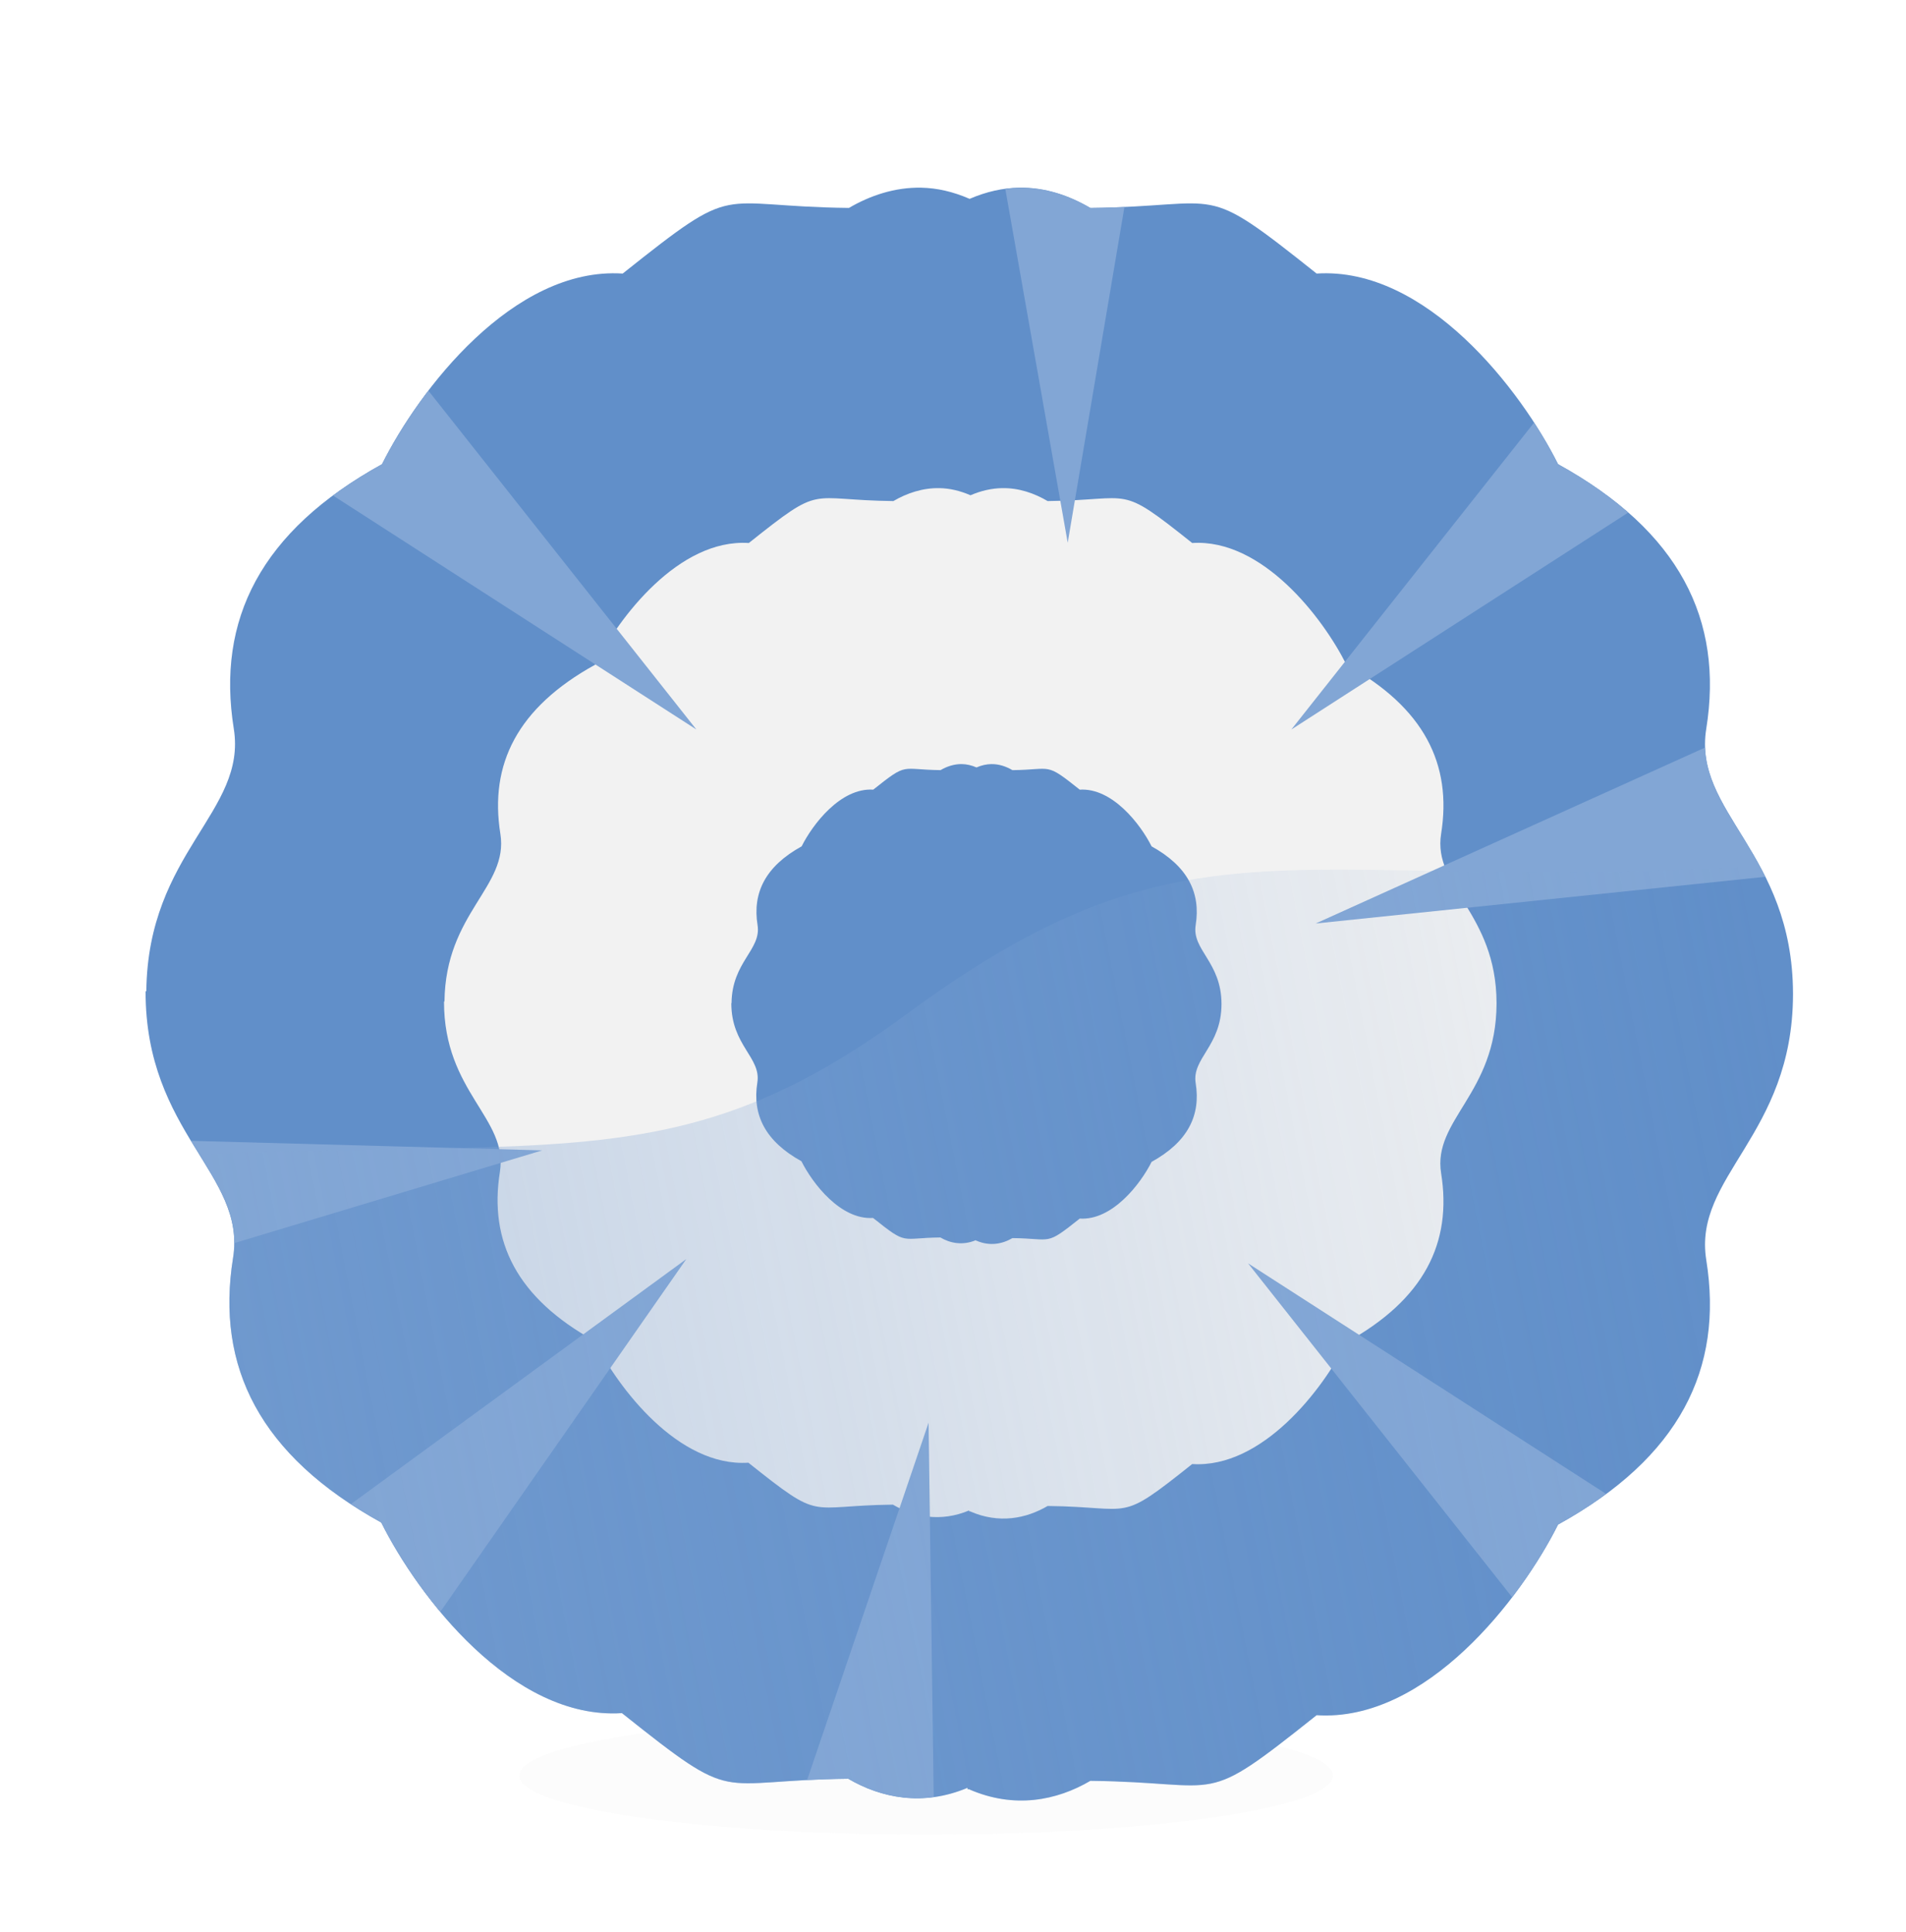 <?xml version="1.0" encoding="UTF-8" standalone="no"?>
<!-- Created with Inkscape (http://www.inkscape.org/) -->

<svg
   xmlns:dc="http://purl.org/dc/elements/1.1/"
   xmlns:cc="http://creativecommons.org/ns#"
   xmlns:rdf="http://www.w3.org/1999/02/22-rdf-syntax-ns#"
   xmlns:svg="http://www.w3.org/2000/svg"
   xmlns="http://www.w3.org/2000/svg"
   xmlns:xlink="http://www.w3.org/1999/xlink"
   xmlns:sodipodi="http://sodipodi.sourceforge.net/DTD/sodipodi-0.dtd"
   xmlns:inkscape="http://www.inkscape.org/namespaces/inkscape"
   width="181.375mm"
   height="183.862mm"
   id="svg2"
   sodipodi:version="0.32"
   inkscape:version="0.92.5 (2060ec1f9f, 2020-04-08)"
   sodipodi:docname="intro.svg"
   inkscape:output_extension="org.inkscape.output.svg.inkscape"
   version="1.1">
  <defs
     id="defs4">
    <linearGradient
       inkscape:collect="always"
       id="linearGradient8123">
      <stop
         style="stop-color:#ffffff;stop-opacity:1;"
         offset="0"
         id="stop8125" />
      <stop
         style="stop-color:#ffffff;stop-opacity:0;"
         offset="1"
         id="stop8127" />
    </linearGradient>
    <linearGradient
       inkscape:collect="always"
       id="linearGradient7959">
      <stop
         style="stop-color:#82a6d5;stop-opacity:1;"
         offset="0"
         id="stop7961" />
      <stop
         style="stop-color:#82a6d5;stop-opacity:0;"
         offset="1"
         id="stop7963" />
    </linearGradient>
    <inkscape:perspective
       sodipodi:type="inkscape:persp3d"
       inkscape:vp_x="0 : 561.25983 : 1"
       inkscape:vp_y="0 : 1066.6667 : 0"
       inkscape:vp_z="793.70078 : 561.25983 : 1"
       inkscape:persp3d-origin="396.85039 : 374.17322 : 1"
       id="perspective10" />
    <inkscape:perspective
       id="perspective5485"
       inkscape:persp3d-origin="396.85039 : 374.17322 : 1"
       inkscape:vp_z="793.70078 : 561.25983 : 1"
       inkscape:vp_y="0 : 1066.6667 : 0"
       inkscape:vp_x="0 : 561.25983 : 1"
       sodipodi:type="inkscape:persp3d" />
    <clipPath
       clipPathUnits="userSpaceOnUse"
       id="clipPath6315">
      <path
         style="display:inline;overflow:visible;visibility:visible;opacity:1;fill:#618fc9;fill-opacity:1;fill-rule:evenodd;stroke:none;stroke-width:1.013;stroke-linecap:round;stroke-linejoin:miter;stroke-miterlimit:4;stroke-dashoffset:0;stroke-opacity:1;marker:none;marker-start:none;marker-mid:none;marker-end:none;enable-background:accumulate"
         d="m 323.281,320.312 c -1.146,-0.024 -2.221,0.357 -3.125,0.906 -5.896,-0.065 -4.703,-1.248 -9.781,2.938 -4.739,-0.316 -8.818,5.234 -10.406,8.531 -5.252,3.001 -7.16,6.969 -6.406,11.844 0.577,3.727 -3.718,5.522 -3.781,11.75 H 289.75 c -0.011,6.36 4.363,8.178 3.781,11.938 -0.754,4.875 1.155,8.843 6.406,11.844 1.588,3.297 5.667,8.847 10.406,8.531 5.078,4.186 3.885,3.002 9.781,2.938 1.423,0.864 3.229,1.244 5.156,0.406 V 392 c 0.024,4e-5 0.041,-0.01 0.062,0 1.963,0.893 3.804,0.504 5.25,-0.375 5.896,0.065 4.703,1.249 9.781,-2.938 4.739,0.316 8.849,-5.234 10.438,-8.531 5.252,-3.001 7.16,-6.969 6.406,-11.844 -0.58,-3.747 3.732,-5.567 3.75,-11.875 3e-5,-0.011 -10e-6,-0.021 0,-0.031 -10e-6,-0.011 3e-5,-0.02 0,-0.031 -0.019,-6.307 -4.33,-8.097 -3.75,-11.844 0.754,-4.875 -1.155,-8.843 -6.406,-11.844 -1.588,-3.297 -5.698,-8.847 -10.438,-8.531 -5.078,-4.186 -3.885,-3.002 -9.781,-2.938 -0.904,-0.549 -1.948,-0.93 -3.094,-0.906 -0.679,0.014 -1.398,0.174 -2.125,0.5 -0.726,-0.326 -1.415,-0.486 -2.094,-0.5 z"
         id="path6317"
         inkscape:connector-curvature="0" />
    </clipPath>
    <filter
       inkscape:collect="always"
       id="filter7925"
       x="-0.22"
       width="1.441"
       y="-0.584"
       height="2.168">
      <feGaussianBlur
         inkscape:collect="always"
         stdDeviation="0.399"
         id="feGaussianBlur7927" />
    </filter>
    <filter
       inkscape:collect="always"
       id="filter7929"
       x="-0.23"
       width="1.459"
       y="-0.679"
       height="2.358">
      <feGaussianBlur
         inkscape:collect="always"
         stdDeviation="0.399"
         id="feGaussianBlur7931" />
    </filter>
    <filter
       inkscape:collect="always"
       id="filter7933"
       x="-0.756"
       width="2.513"
       y="-0.219"
       height="1.438">
      <feGaussianBlur
         inkscape:collect="always"
         stdDeviation="0.399"
         id="feGaussianBlur7935" />
    </filter>
    <filter
       inkscape:collect="always"
       id="filter7937"
       x="-0.707"
       width="2.414"
       y="-0.222"
       height="1.444">
      <feGaussianBlur
         inkscape:collect="always"
         stdDeviation="0.399"
         id="feGaussianBlur7939" />
    </filter>
    <filter
       inkscape:collect="always"
       id="filter7941"
       x="-0.31"
       width="1.62"
       y="-0.264"
       height="1.528">
      <feGaussianBlur
         inkscape:collect="always"
         stdDeviation="0.399"
         id="feGaussianBlur7943" />
    </filter>
    <filter
       inkscape:collect="always"
       id="filter7945"
       x="-0.297"
       width="1.595"
       y="-0.276"
       height="1.551">
      <feGaussianBlur
         inkscape:collect="always"
         stdDeviation="0.399"
         id="feGaussianBlur7947" />
    </filter>
    <filter
       inkscape:collect="always"
       id="filter7949"
       x="-0.297"
       width="1.595"
       y="-0.276"
       height="1.551">
      <feGaussianBlur
         inkscape:collect="always"
         stdDeviation="0.399"
         id="feGaussianBlur7951" />
    </filter>
    <filter
       inkscape:collect="always"
       id="filter7953"
       x="-0.297"
       width="1.595"
       y="-0.276"
       height="1.551">
      <feGaussianBlur
         inkscape:collect="always"
         stdDeviation="0.399"
         id="feGaussianBlur7955" />
    </filter>
    <linearGradient
       inkscape:collect="always"
       xlink:href="#linearGradient7959"
       id="linearGradient7965"
       x1="272.054"
       y1="393.434"
       x2="304.375"
       y2="387.273"
       gradientUnits="userSpaceOnUse" />
    <linearGradient
       inkscape:collect="always"
       xlink:href="#linearGradient7959"
       id="linearGradient8021"
       gradientUnits="userSpaceOnUse"
       x1="272.054"
       y1="393.434"
       x2="304.375"
       y2="387.273" />
    <mask
       maskUnits="userSpaceOnUse"
       id="mask8113">
      <rect
         style="display:inline;overflow:visible;visibility:visible;opacity:1;fill:#e6e6e6;fill-opacity:1;fill-rule:evenodd;stroke:none;stroke-width:1;stroke-linecap:round;stroke-linejoin:miter;stroke-miterlimit:4;stroke-dasharray:none;stroke-dashoffset:0;stroke-opacity:1;marker:none;marker-start:none;marker-mid:none;marker-end:none;enable-background:accumulate"
         id="rect8115"
         width="207.684"
         height="187.065"
         x="182.975"
         y="-449.691"
         transform="scale(1,-1)" />
    </mask>
    <linearGradient
       inkscape:collect="always"
       xlink:href="#linearGradient8123"
       id="linearGradient8129"
       x1="285.022"
       y1="402.953"
       x2="284.785"
       y2="396.662"
       gradientUnits="userSpaceOnUse"
       gradientTransform="matrix(4.939,0,0,11.852,-1079.968,-5124.489)" />
    <filter
       inkscape:collect="always"
       id="filter8197"
       x="-0.097"
       width="1.193"
       y="-0.645"
       height="2.289">
      <feGaussianBlur
         inkscape:collect="always"
         stdDeviation="0.288"
         id="feGaussianBlur8199" />
    </filter>
    <linearGradient
       inkscape:collect="always"
       xlink:href="#linearGradient7959"
       id="linearGradient8237"
       gradientUnits="userSpaceOnUse"
       x1="272.054"
       y1="393.434"
       x2="304.375"
       y2="387.273" />
  </defs>
  <sodipodi:namedview
     id="base"
     pagecolor="#ffffff"
     bordercolor="#666666"
     borderopacity="1.0"
     inkscape:pageopacity="0.0"
     inkscape:pageshadow="2"
     inkscape:zoom="0.7"
     inkscape:cx="173.54326"
     inkscape:cy="167.27211"
     inkscape:document-units="px"
     inkscape:current-layer="g8201"
     showgrid="false"
     inkscape:window-width="1920"
     inkscape:window-height="1036"
     inkscape:window-x="1920"
     inkscape:window-y="44"
     inkscape:window-maximized="0" />
  <g
     inkscape:label="Capa 1"
     inkscape:groupmode="layer"
     id="layer1"
     transform="translate(-39.018,-38.903)">
    <g
       id="g8201"
       transform="matrix(47.542,0,0,47.542,-13163.106,-18221.074)">
      <ellipse
         id="path8131"
         style="display:inline;overflow:visible;visibility:visible;opacity:0.2;fill:#b3b3b3;fill-opacity:1;fill-rule:evenodd;stroke:none;stroke-width:1;stroke-linecap:round;stroke-linejoin:miter;stroke-miterlimit:4;stroke-dasharray:none;stroke-dashoffset:0;stroke-opacity:1;marker:none;marker-start:none;marker-mid:none;marker-end:none;filter:url(#filter8197);enable-background:accumulate"
         cx="284.821"
         cy="398.701"
         rx="3.571"
         ry="0.536"
         transform="matrix(0.862,0,0,0.833,39.185,65.395)" />
      <g
         transform="matrix(0.175,0,0,0.169,228.089,331.368)"
         clip-path="url(#clipPath6315)"
         id="g6311">
        <rect
           y="317.706"
           x="280.359"
           height="109.096"
           width="127.027"
           id="rect6323"
           style="display:inline;overflow:visible;visibility:visible;opacity:1;fill:#618fc9;fill-opacity:1;fill-rule:evenodd;stroke:none;stroke-width:1;stroke-linecap:round;stroke-linejoin:miter;stroke-miterlimit:4;stroke-dasharray:none;stroke-dashoffset:0;stroke-opacity:1;marker:none;marker-start:none;marker-mid:none;marker-end:none;enable-background:accumulate" />
        <path
           style="display:inline;overflow:visible;visibility:visible;opacity:1;fill:#f2f2f2;fill-opacity:1;fill-rule:evenodd;stroke:none;stroke-width:1.013;stroke-linecap:round;stroke-linejoin:miter;stroke-miterlimit:4;stroke-dashoffset:0;stroke-opacity:1;marker:none;marker-start:none;marker-mid:none;marker-end:none;enable-background:accumulate"
           d="m 324.073,333.761 c -0.732,-0.015 -1.419,0.228 -1.996,0.579 -3.767,-0.041 -3.005,-0.798 -6.249,1.877 -3.028,-0.202 -5.634,3.344 -6.648,5.45 -3.355,1.917 -4.575,4.452 -4.093,7.567 0.368,2.381 -2.375,3.528 -2.416,7.507 h -0.02 c -0.007,4.063 2.787,5.225 2.416,7.627 -0.482,3.114 0.738,5.649 4.093,7.567 1.015,2.106 3.621,5.652 6.648,5.45 3.244,2.674 2.482,1.918 6.249,1.877 0.909,0.552 2.063,0.795 3.294,0.26 v 0.04 c 0.015,2e-5 0.026,-0.006 0.04,0 1.254,0.57 2.43,0.322 3.354,-0.24 3.767,0.041 3.005,0.798 6.249,-1.877 3.028,0.202 5.654,-3.344 6.668,-5.45 3.355,-1.917 4.575,-4.452 4.093,-7.567 -0.37,-2.394 2.384,-3.556 2.396,-7.587 10e-6,-0.007 -1e-5,-0.013 0,-0.02 -1e-5,-0.007 10e-6,-0.013 0,-0.02 -0.012,-4.029 -2.766,-5.173 -2.396,-7.567 0.482,-3.114 -0.738,-5.65 -4.093,-7.567 -1.015,-2.106 -3.641,-5.652 -6.668,-5.45 -3.244,-2.674 -2.482,-1.918 -6.249,-1.877 -0.577,-0.351 -1.244,-0.594 -1.977,-0.579 -0.434,0.009 -0.893,0.111 -1.358,0.319 -0.464,-0.208 -0.904,-0.31 -1.338,-0.319 z"
           id="path6307"
           inkscape:connector-curvature="0" />
        <path
           style="display:inline;overflow:visible;visibility:visible;opacity:1;fill:#618fc9;fill-opacity:1;fill-rule:evenodd;stroke:none;stroke-width:1.013;stroke-linecap:round;stroke-linejoin:miter;stroke-miterlimit:4;stroke-dashoffset:0;stroke-opacity:1;marker:none;marker-start:none;marker-mid:none;marker-end:none;enable-background:accumulate"
           d="m 325.047,346.113 c -0.341,-0.007 -0.661,0.106 -0.93,0.27 -1.754,-0.019 -1.399,-0.371 -2.91,0.874 -1.41,-0.094 -2.624,1.557 -3.096,2.538 -1.563,0.893 -2.131,2.074 -1.906,3.524 0.172,1.109 -1.106,1.643 -1.125,3.496 h -0.009 c -0.003,1.892 1.298,2.433 1.125,3.552 -0.224,1.45 0.344,2.631 1.906,3.524 0.473,0.981 1.686,2.632 3.096,2.538 1.511,1.246 1.156,0.893 2.91,0.874 0.423,0.257 0.961,0.37 1.534,0.121 v 0.019 c 0.007,10e-6 0.012,-0.003 0.019,0 0.584,0.266 1.132,0.15 1.562,-0.112 1.754,0.019 1.399,0.371 2.91,-0.874 1.41,0.094 2.633,-1.557 3.106,-2.538 1.563,-0.893 2.131,-2.074 1.906,-3.524 -0.172,-1.115 1.11,-1.656 1.116,-3.533 1e-5,-0.003 0,-0.006 0,-0.009 0,-0.003 1e-5,-0.006 0,-0.009 -0.006,-1.877 -1.288,-2.409 -1.116,-3.524 0.224,-1.45 -0.344,-2.631 -1.906,-3.524 -0.473,-0.981 -1.696,-2.632 -3.106,-2.538 -1.511,-1.246 -1.156,-0.893 -2.91,-0.874 -0.269,-0.163 -0.58,-0.277 -0.921,-0.27 -0.202,0.004 -0.416,0.052 -0.632,0.149 -0.216,-0.097 -0.421,-0.145 -0.623,-0.149 z"
           id="path6309"
           inkscape:connector-curvature="0" />
        <path
           transform="matrix(4.939,0,0,4.939,-1139.217,-1544.627)"
           id="path6543"
           d="m 290.924,380.358 3.22,2.147 -2.652,-3.472 z"
           style="display:inline;overflow:visible;visibility:visible;opacity:1;fill:#82a6d5;fill-opacity:1;fill-rule:evenodd;stroke:none;stroke-width:0.1;stroke-linecap:butt;stroke-linejoin:miter;stroke-miterlimit:4;stroke-dasharray:none;stroke-dashoffset:0;stroke-opacity:1;marker:none;marker-start:none;marker-mid:none;marker-end:none;filter:url(#filter7953);enable-background:accumulate"
           inkscape:connector-curvature="0" />
        <path
           transform="matrix(-4.939,0,0,4.939,1792.058,-1544.627)"
           id="path6727"
           d="m 290.924,380.358 3.22,2.147 -2.652,-3.472 z"
           style="display:inline;overflow:visible;visibility:visible;opacity:1;fill:#82a6d5;fill-opacity:1;fill-rule:evenodd;stroke:none;stroke-width:0.1;stroke-linecap:butt;stroke-linejoin:miter;stroke-miterlimit:4;stroke-dasharray:none;stroke-dashoffset:0;stroke-opacity:1;marker:none;marker-start:none;marker-mid:none;marker-end:none;filter:url(#filter7949);enable-background:accumulate"
           inkscape:connector-curvature="0" />
        <path
           transform="matrix(-4.939,0,0,-4.939,1790.187,2257.654)"
           id="path6729"
           d="m 290.924,380.358 3.22,2.147 -2.652,-3.472 z"
           style="display:inline;overflow:visible;visibility:visible;opacity:1;fill:#82a6d5;fill-opacity:1;fill-rule:evenodd;stroke:none;stroke-width:0.1;stroke-linecap:butt;stroke-linejoin:miter;stroke-miterlimit:4;stroke-dasharray:none;stroke-dashoffset:0;stroke-opacity:1;marker:none;marker-start:none;marker-mid:none;marker-end:none;filter:url(#filter7945);enable-background:accumulate"
           inkscape:connector-curvature="0" />
        <path
           transform="matrix(4.93,-0.294,-0.294,-4.93,-1024.548,2340.497)"
           id="path6731"
           d="m 290.924,380.358 3.22,2.147 -2.652,-3.472 z"
           style="display:inline;overflow:visible;visibility:visible;opacity:1;fill:#82a6d5;fill-opacity:1;fill-rule:evenodd;stroke:none;stroke-width:0.1;stroke-linecap:butt;stroke-linejoin:miter;stroke-miterlimit:4;stroke-dasharray:none;stroke-dashoffset:0;stroke-opacity:1;marker:none;marker-start:none;marker-mid:none;marker-end:none;filter:url(#filter7941);enable-background:accumulate"
           inkscape:connector-curvature="0" />
        <path
           inkscape:transform-center-x="3.2649027"
           inkscape:transform-center-y="-0.016266096"
           transform="matrix(3.391,3.591,-3.591,3.391,705.746,-2017.14)"
           id="path6733"
           d="m 290.924,380.358 3.22,2.147 -2.652,-3.472 z"
           style="display:inline;overflow:visible;visibility:visible;opacity:1;fill:#82a6d5;fill-opacity:1;fill-rule:evenodd;stroke:none;stroke-width:0.1;stroke-linecap:butt;stroke-linejoin:miter;stroke-miterlimit:4;stroke-dasharray:none;stroke-dashoffset:0;stroke-opacity:1;marker:none;marker-start:none;marker-mid:none;marker-end:none;filter:url(#filter7937);enable-background:accumulate"
           inkscape:connector-curvature="0" />
        <path
           inkscape:transform-center-x="3.5134989"
           inkscape:transform-center-y="-0.41872061"
           transform="matrix(3.885,-3.05,-3.05,-3.885,347.489,2758.764)"
           id="path6735"
           d="m 290.924,380.358 3.22,2.147 -2.652,-3.472 z"
           style="display:inline;overflow:visible;visibility:visible;opacity:1;fill:#82a6d5;fill-opacity:1;fill-rule:evenodd;stroke:none;stroke-width:0.1;stroke-linecap:butt;stroke-linejoin:miter;stroke-miterlimit:4;stroke-dasharray:none;stroke-dashoffset:0;stroke-opacity:1;marker:none;marker-start:none;marker-mid:none;marker-end:none;filter:url(#filter7933);enable-background:accumulate"
           inkscape:connector-curvature="0" />
        <path
           inkscape:transform-center-x="0.42800738"
           inkscape:transform-center-y="-2.9631548"
           transform="matrix(4.031,2.855,2.855,-4.031,-1970.851,1065.501)"
           id="path6737"
           d="m 290.924,380.358 3.22,2.147 -2.652,-3.472 z"
           style="display:inline;overflow:visible;visibility:visible;opacity:1;fill:#82a6d5;fill-opacity:1;fill-rule:evenodd;stroke:none;stroke-width:0.1;stroke-linecap:butt;stroke-linejoin:miter;stroke-miterlimit:4;stroke-dasharray:none;stroke-dashoffset:0;stroke-opacity:1;marker:none;marker-start:none;marker-mid:none;marker-end:none;filter:url(#filter7929);enable-background:accumulate"
           inkscape:connector-curvature="0" />
        <path
           inkscape:transform-center-x="0.76509208"
           inkscape:transform-center-y="-3.4253187"
           transform="matrix(-2.561,4.223,-4.223,-2.561,2708.953,90.674)"
           id="path6739"
           d="m 290.924,380.358 3.22,2.147 -2.652,-3.472 z"
           style="display:inline;overflow:visible;visibility:visible;opacity:1;fill:#82a6d5;fill-opacity:1;fill-rule:evenodd;stroke:none;stroke-width:0.1;stroke-linecap:butt;stroke-linejoin:miter;stroke-miterlimit:4;stroke-dasharray:none;stroke-dashoffset:0;stroke-opacity:1;marker:none;marker-start:none;marker-mid:none;marker-end:none;filter:url(#filter7925);enable-background:accumulate"
           inkscape:connector-curvature="0" />
        <path
           sodipodi:nodetypes="cscccc"
           transform="matrix(4.939,0,0,4.939,-1141.4,-1546.186)"
           id="path7957"
           d="m 285.536,387.139 c 7.272,-1.101 8.26,0.264 10.893,-1.741 3.089,-2.353 3.636,-0.551 10.893,-1.741 l -0.848,13.125 -20.848,-0.893 z"
           style="display:inline;overflow:visible;visibility:visible;opacity:1;fill:url(#linearGradient8237);fill-opacity:1;fill-rule:evenodd;stroke:none;stroke-width:0.1;stroke-linecap:butt;stroke-linejoin:miter;stroke-miterlimit:4;stroke-dasharray:none;stroke-dashoffset:0;stroke-opacity:1;marker:none;marker-start:none;marker-mid:none;marker-end:none;enable-background:accumulate"
           inkscape:connector-curvature="0" />
      </g>
    </g>
  </g>
</svg>
